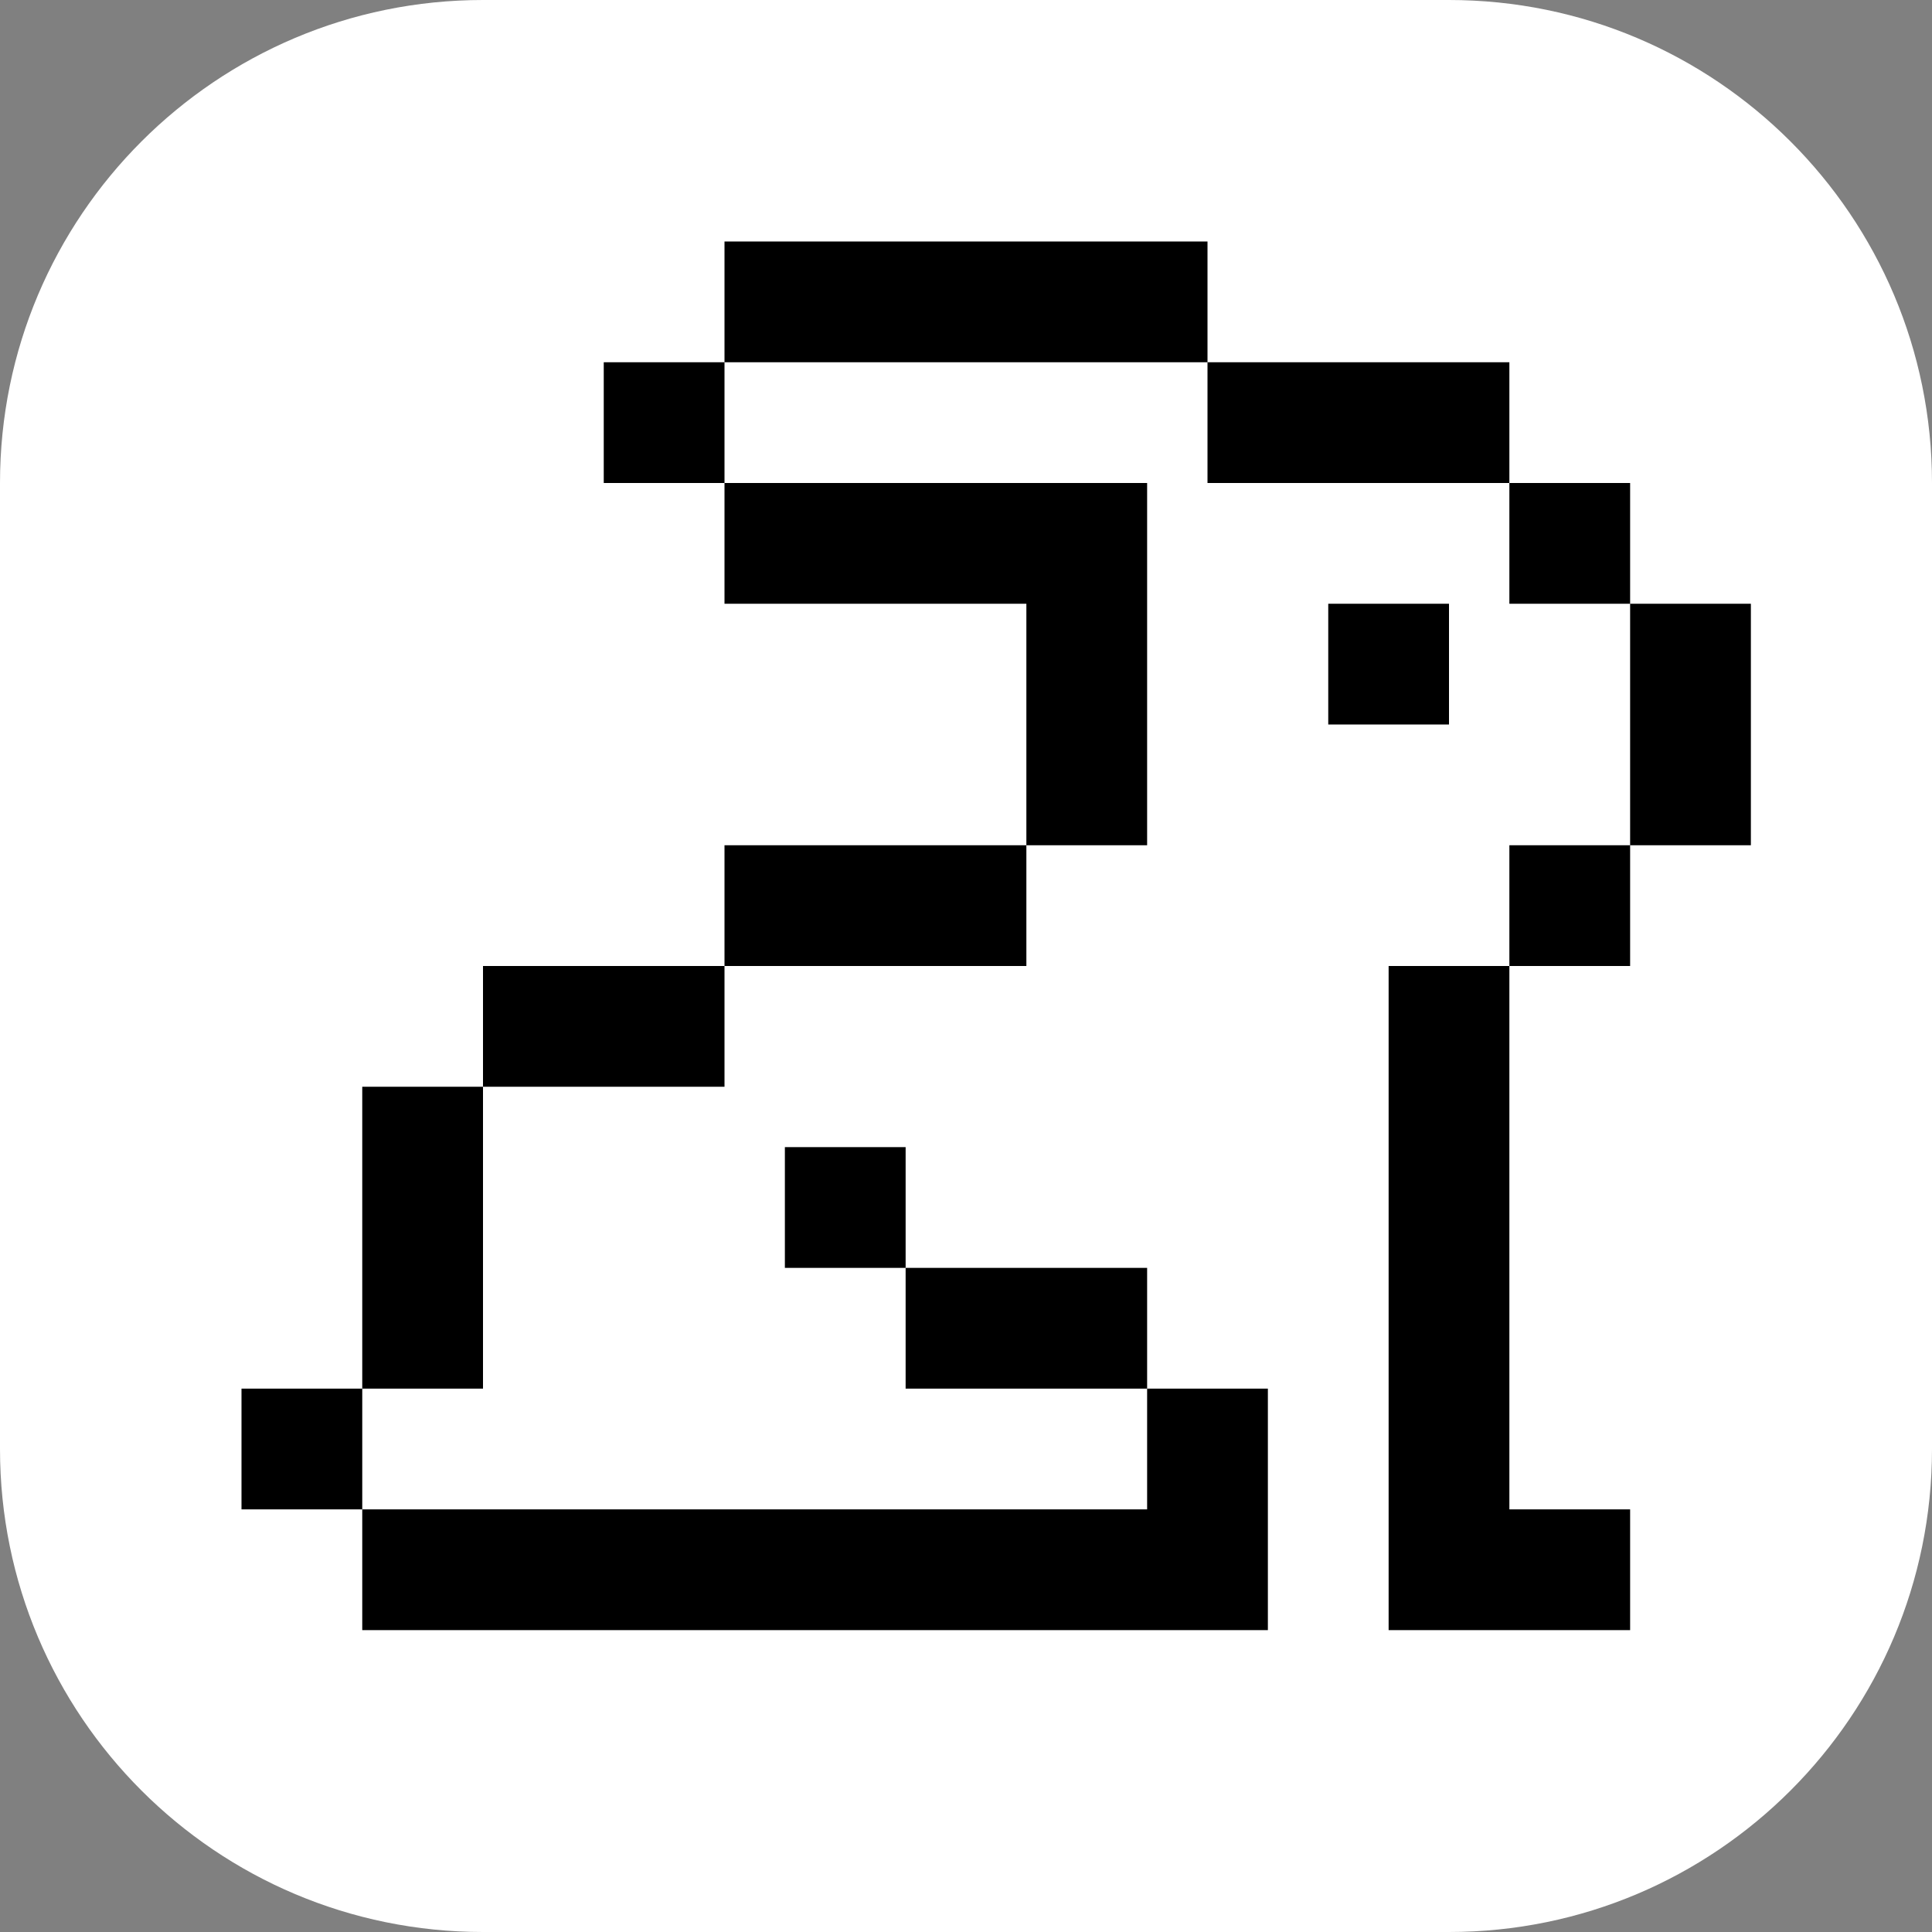 <svg xmlns="http://www.w3.org/2000/svg"
  viewBox="0,0,256,256" width="64px" height="64px" fill-rule="nonzero">
  <rect x="0" y="0" width="256" height="256" fill="#808080" stroke="none"/>
  <g fill="#ffffff" fill-rule="nonzero" stroke="none" stroke-width="1" stroke-linecap="butt"
    stroke-linejoin="miter" stroke-miterlimit="10" stroke-dasharray="" stroke-dashoffset="0"
    font-family="none" font-weight="none" font-size="none" text-anchor="none"
    style="mix-blend-mode: normal">
    <path
      d="M64,256c-35.346,0 -64,-28.654 -64,-64v-128c0,-35.346 28.654,-64 64,-64h128c35.346,0 64,28.654 64,64v128c0,35.346 -28.654,64 -64,64z"
      id="shape"></path>
  </g>
  <g fill="#000000" fill-rule="nonzero" stroke="none" stroke-width="1" stroke-linecap="butt"
    stroke-linejoin="miter" stroke-miterlimit="10" stroke-dasharray="" stroke-dashoffset="0"
    font-family="none" font-weight="none" font-size="none" text-anchor="none"
    style="mix-blend-mode: normal">
    <g transform="scale(8,8)">
      <path
        d="M12,4v2h8v-2zM20,6v2h5v-2zM25,8v2h2v-2zM27,10v4h2v-4zM27,14h-2v2h2zM25,16h-2v11h4v-2h-2zM12,6h-2v2h2zM12,8v2h5v4h2v-6zM17,14h-5v2h5zM12,16h-4v2h4zM8,18h-2v5h2zM6,23h-2v2h2zM6,25v2h15v-4h-2v2zM19,23v-2h-4v2zM15,21v-2h-2v2zM22,10v2h2v-2z"></path>
    </g>
  </g>
</svg>